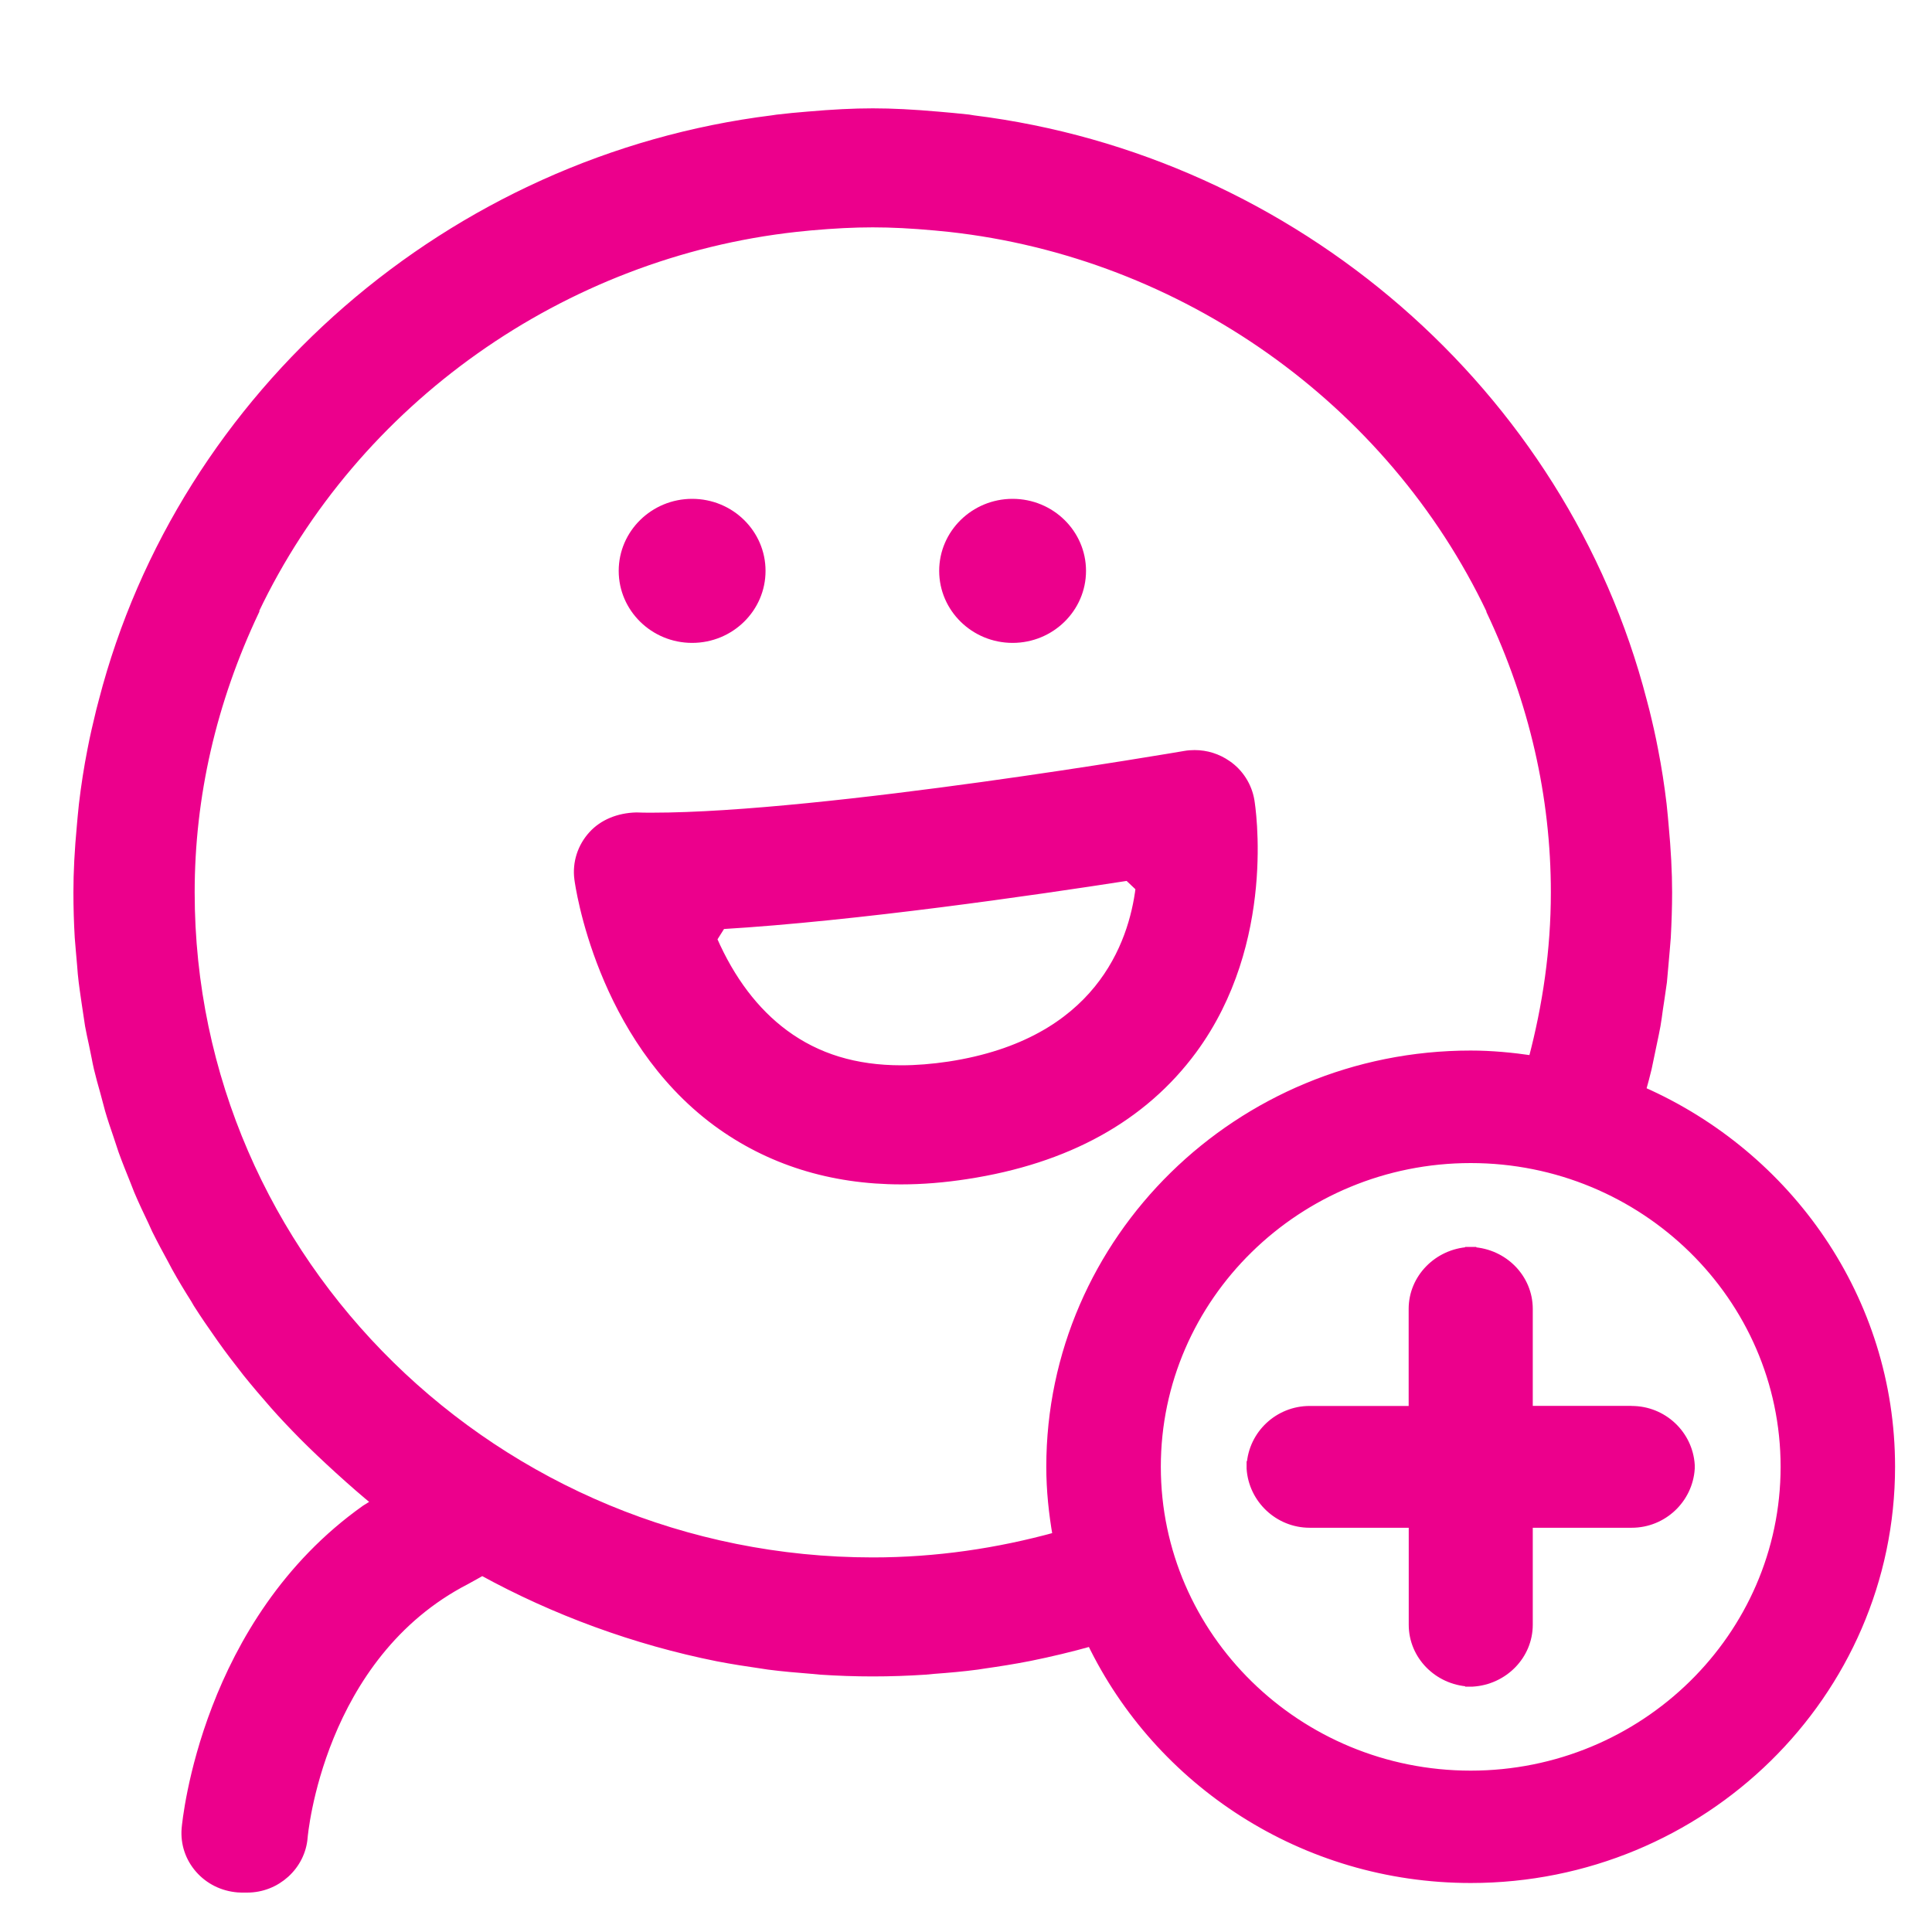 <svg xmlns="http://www.w3.org/2000/svg" width="25" height="25" viewBox="0 0 25 25">
    <g fill="none" fill-rule="evenodd">
        <g fill="#EC008C">
            <g>
                <g>
                    <g>
                        <g>
                            <path stroke="#EC008C" stroke-width=".1" d="M18.031 21.51c-2.238 0-4.06-1.786-4.06-3.982 0-2.195 1.822-3.98 4.06-3.98 2.238 0 4.06 1.785 4.06 3.98 0 2.196-1.822 3.982-4.06 3.982m-5.359-3.087c-.757.209-1.553.328-2.378.328-4.866 0-8.825-3.882-8.825-8.655 0-1.243.28-2.467.834-3.638L2.3 6.451c1.294-2.72 3.977-4.618 7-4.952l.188-.019c.304-.027.56-.04.805-.04.246 0 .502.013.81.041l.183.018c3.024.334 5.706 2.232 7 4.952l-.001.007c.553 1.17.833 2.394.833 3.638 0 .747-.107 1.468-.29 2.16-.26-.038-.526-.064-.798-.064-3 0-5.441 2.394-5.441 5.336 0 .306.032.604.083.896 0 0 0 0 0 0m7.575-5.764l.005-.018c.025-.09.05-.18.071-.27l.068-.326c.016-.075.032-.151.046-.227.012-.069.021-.137.03-.205 0 0 .046-.301.053-.36l.018-.201.018-.205.014-.17c.01-.192.017-.387.017-.582 0-.263-.015-.55-.046-.88 0 0-.017-.197-.025-.26-.028-.236-.064-.47-.11-.704-.032-.17-.07-.336-.111-.502l-.035-.134C19.229 3.631 15.746.606 11.594.09l-.061-.01c-.131-.014-.264-.027-.398-.038C10.814.014 10.546 0 10.294 0c-.253 0-.52.014-.842.042-.134.01-.265.024-.397.039l-.06.009C4.84.606 1.358 3.632.327 7.619l-.034.13c-.04.166-.08.333-.112.503-.046.233-.082.468-.11.704-.008.068-.025.26-.025.26-.032.34-.046.62-.046.88 0 .195.006.39.017.582l.015.18.016.183c.005.071.011.142.02.212.006.06.072.504.082.565.015.08.032.161.05.242l.035.171c.009.047.018.094.029.14.024.101.052.201.08.3l.065.243c.032.11.069.218.106.326l.067.202c.047.13.099.258.15.385l.052.132c.057.135.12.267.182.397l.048.106c.068.137.14.27.213.404l.044.083c.078.14.16.276.245.41l.036.062c.09.141.184.279.28.414l.028.04c.1.142.205.279.33.438.113.14.23.278.354.419.12.136.246.268.376.4.256.258.658.625.942.856l-.135.084C1.661 19.535 1.41 22.099 1.4 22.212c-.015.192.047.378.175.524.128.146.306.234.504.25l.047.002h.074c.38 0 .702-.293.731-.665.002-.026.205-2.347 2.105-3.323.015-.007.204-.114.204-.114.934.513 1.978.897 3.045 1.11.192.037.386.067.581.095l.078.012c.186.024.374.04.565.055l.105.01c.225.015.452.023.68.023.23 0 .457-.008.682-.023l.106-.01c.19-.014.378-.03.564-.055l.078-.012c.195-.028.39-.058.603-.1.266-.054.53-.117.79-.19.872 1.807 2.745 3.063 4.915 3.063 3 0 5.44-2.394 5.44-5.337 0-2.167-1.326-4.033-3.223-4.868" transform="translate(-320 -389) translate(30 384) translate(290 5) translate(0 .452) translate(1 1)"/>
                            <path stroke="#EC008C" stroke-width=".1" d="M20.114 16.79h-1.33v-1.305c0-.4-.323-.727-.73-.75v-.002h-.046v.001c-.406.024-.73.352-.73.751v1.306h-1.33c-.408 0-.741.316-.766.714h-.001v.046h0c.026.398.36.716.766.716h1.332v1.305c0 .4.323.727.73.75v.001h.045c.407-.024.73-.352.73-.751v-1.305h1.33c.408 0 .741-.318.766-.716h0v-.046h0c-.025-.398-.358-.714-.766-.714M11.281 12.334c-.215.032-.423.049-.617.049-.596 0-1.09-.151-1.51-.461-.383-.283-.695-.694-.926-1.223l.112-.178c1.738-.104 4.039-.438 5.255-.627l.15.142c-.09.73-.53 2.002-2.464 2.298m3.157-.198c1.034-1.405.756-3.157.744-3.23-.032-.188-.14-.36-.3-.469-.125-.087-.271-.133-.424-.133-.041 0-.083.003-.123.01-.044.008-4.668.8-6.894.8-.074 0-.146 0-.207-.003-.232.006-.434.09-.569.238-.143.156-.21.364-.183.572.01.082.285 2.04 1.788 3.151.677.498 1.482.752 2.392.752.27 0 .555-.023.845-.068 1.299-.198 2.285-.743 2.931-1.62" transform="translate(-320 -389) translate(30 384) translate(290 5) translate(0 .452) translate(1 1)"/>
                            <path d="M7.956 6.867c.525 0 .95-.418.95-.932s-.425-.932-.95-.932c-.524 0-.95.418-.95.932s.426.932.95.932M12.103 6.867c.524 0 .95-.418.95-.932s-.426-.932-.95-.932-.95.418-.95.932.426.932.95.932" transform="translate(-320 -389) translate(30 384) translate(290 5) translate(0 .452) translate(1 1)"/>
                        </g>
                    </g>
                </g>
            </g>
        </g>
    </g>
</svg>
